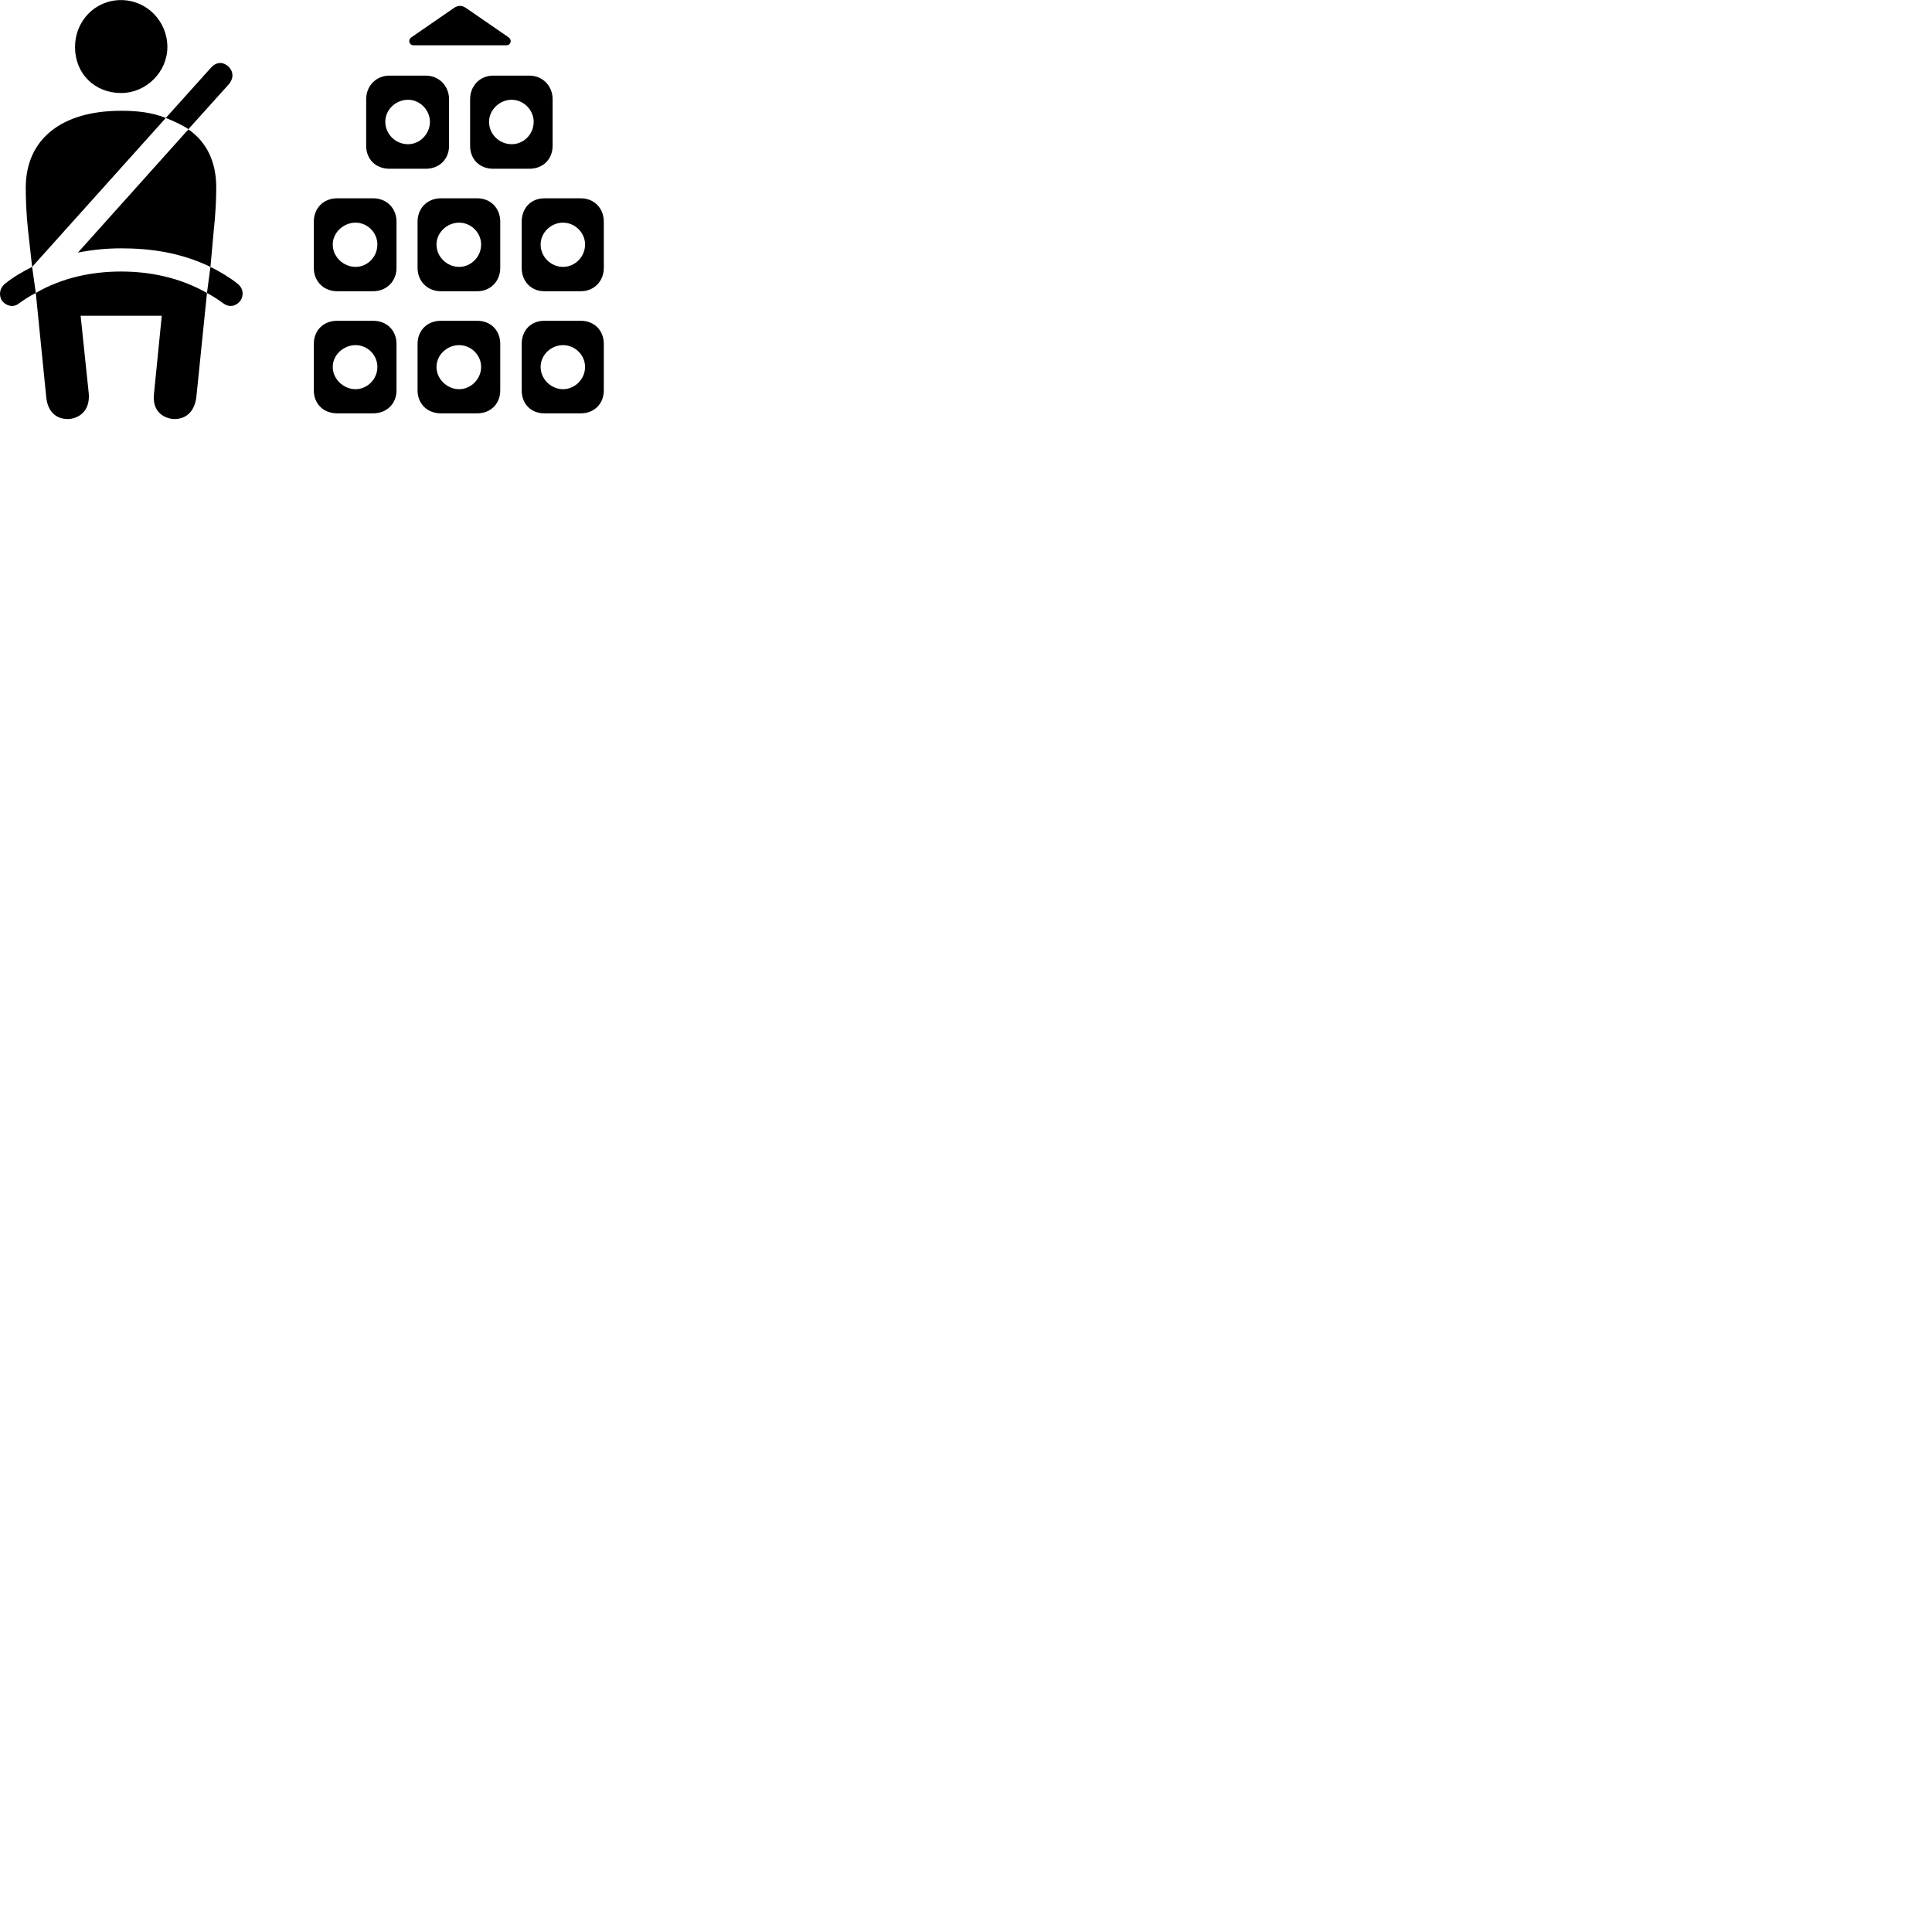 
        <svg xmlns="http://www.w3.org/2000/svg" viewBox="0 0 100 100">
            <path d="M6.263 4.814C7.593 4.814 8.663 3.704 8.663 2.434C8.663 1.094 7.593 0.004 6.263 0.004C4.913 0.004 3.883 1.094 3.883 2.434C3.883 3.824 4.913 4.814 6.263 4.814ZM21.413 2.344H26.203C26.443 2.344 26.523 2.064 26.313 1.924L24.093 0.394C23.893 0.274 23.723 0.274 23.523 0.394L21.303 1.924C21.093 2.064 21.173 2.344 21.413 2.344ZM9.753 6.684L11.823 4.384C12.123 4.044 12.083 3.684 11.803 3.424C11.533 3.194 11.193 3.184 10.893 3.534L8.583 6.104C9.003 6.274 9.403 6.454 9.753 6.684ZM18.953 5.134V7.544C18.953 8.254 19.463 8.734 20.153 8.734H22.043C22.723 8.734 23.243 8.254 23.243 7.544V5.134C23.243 4.454 22.723 3.914 22.043 3.914H20.153C19.463 3.914 18.953 4.454 18.953 5.134ZM24.333 5.134V7.544C24.333 8.254 24.833 8.734 25.523 8.734H27.403C28.093 8.734 28.603 8.254 28.603 7.544V5.134C28.603 4.454 28.093 3.914 27.403 3.914H25.523C24.833 3.914 24.333 4.454 24.333 5.134ZM21.123 7.464C20.473 7.464 19.943 6.944 19.943 6.304C19.943 5.684 20.473 5.164 21.123 5.164C21.723 5.164 22.253 5.684 22.253 6.304C22.253 6.944 21.723 7.464 21.123 7.464ZM26.483 7.464C25.863 7.464 25.313 6.964 25.313 6.304C25.313 5.684 25.863 5.164 26.483 5.164C27.093 5.164 27.623 5.684 27.623 6.304C27.623 6.964 27.093 7.464 26.483 7.464ZM1.663 13.814L8.583 6.104C7.843 5.814 7.103 5.734 6.263 5.734C3.173 5.734 1.333 7.214 1.333 9.714C1.333 10.314 1.363 11.124 1.453 11.934ZM10.893 13.814L11.063 11.934C11.153 11.124 11.193 10.314 11.193 9.714C11.193 8.414 10.733 7.384 9.753 6.694L4.033 13.074C4.793 12.924 5.523 12.854 6.263 12.854C7.783 12.854 9.333 13.064 10.893 13.814ZM16.243 11.474V13.864C16.243 14.554 16.743 15.074 17.453 15.074H19.313C20.013 15.074 20.523 14.554 20.523 13.864V11.474C20.523 10.774 20.013 10.264 19.313 10.264H17.453C16.743 10.264 16.243 10.774 16.243 11.474ZM21.613 11.474V13.864C21.613 14.554 22.123 15.074 22.813 15.074H24.703C25.393 15.074 25.893 14.554 25.893 13.864V11.474C25.893 10.774 25.393 10.264 24.703 10.264H22.813C22.123 10.264 21.613 10.774 21.613 11.474ZM27.003 11.474V13.864C27.003 14.554 27.483 15.074 28.173 15.074H30.063C30.753 15.074 31.253 14.554 31.253 13.864V11.474C31.253 10.774 30.753 10.264 30.063 10.264H28.173C27.483 10.264 27.003 10.774 27.003 11.474ZM18.403 13.814C17.783 13.814 17.223 13.304 17.223 12.654C17.223 12.034 17.783 11.524 18.403 11.524C19.013 11.524 19.533 12.034 19.533 12.654C19.533 13.304 19.013 13.814 18.403 13.814ZM23.763 13.814C23.143 13.814 22.593 13.304 22.593 12.654C22.593 12.034 23.143 11.524 23.763 11.524C24.373 11.524 24.903 12.034 24.903 12.654C24.903 13.304 24.373 13.814 23.763 13.814ZM29.143 13.814C28.523 13.814 27.983 13.304 27.983 12.654C27.983 12.034 28.523 11.524 29.143 11.524C29.753 11.524 30.283 12.034 30.283 12.654C30.283 13.304 29.753 13.814 29.143 13.814ZM0.273 14.674C-0.047 14.934 -0.057 15.284 0.093 15.554C0.283 15.804 0.653 15.964 0.983 15.704C1.263 15.504 1.533 15.324 1.853 15.164L1.663 13.814C1.163 14.064 0.683 14.344 0.273 14.674ZM3.623 21.684C4.253 21.594 4.663 21.124 4.593 20.354L4.173 16.344H8.373L7.973 20.354C7.873 21.124 8.273 21.594 8.923 21.684C9.573 21.734 10.063 21.354 10.163 20.554L10.713 15.164C11.013 15.324 11.283 15.504 11.563 15.704C11.923 15.964 12.283 15.804 12.463 15.534C12.613 15.274 12.613 14.934 12.283 14.674C11.863 14.344 11.393 14.064 10.893 13.814L10.713 15.164C9.303 14.364 7.763 14.054 6.263 14.054C4.783 14.054 3.223 14.364 1.853 15.164L2.393 20.554C2.473 21.354 2.953 21.734 3.623 21.684ZM16.243 17.804V20.204C16.243 20.904 16.743 21.394 17.453 21.394H19.313C20.013 21.394 20.523 20.904 20.523 20.204V17.804C20.523 17.094 20.013 16.604 19.313 16.604H17.453C16.743 16.604 16.243 17.094 16.243 17.804ZM21.613 17.804V20.204C21.613 20.904 22.123 21.394 22.813 21.394H24.703C25.393 21.394 25.893 20.904 25.893 20.204V17.804C25.893 17.094 25.393 16.604 24.703 16.604H22.813C22.123 16.604 21.613 17.094 21.613 17.804ZM27.003 17.804V20.204C27.003 20.904 27.483 21.394 28.173 21.394H30.063C30.753 21.394 31.253 20.904 31.253 20.204V17.804C31.253 17.094 30.753 16.604 30.063 16.604H28.173C27.483 16.604 27.003 17.094 27.003 17.804ZM18.403 20.144C17.783 20.144 17.223 19.624 17.223 18.994C17.223 18.364 17.783 17.864 18.403 17.864C19.013 17.864 19.533 18.364 19.533 18.994C19.533 19.624 19.013 20.144 18.403 20.144ZM23.763 20.144C23.143 20.144 22.593 19.624 22.593 18.994C22.593 18.364 23.143 17.864 23.763 17.864C24.373 17.864 24.903 18.364 24.903 18.994C24.903 19.624 24.373 20.144 23.763 20.144ZM29.143 20.144C28.523 20.144 27.983 19.624 27.983 18.994C27.983 18.364 28.523 17.864 29.143 17.864C29.753 17.864 30.283 18.364 30.283 18.994C30.283 19.624 29.753 20.144 29.143 20.144Z" />
        </svg>
    